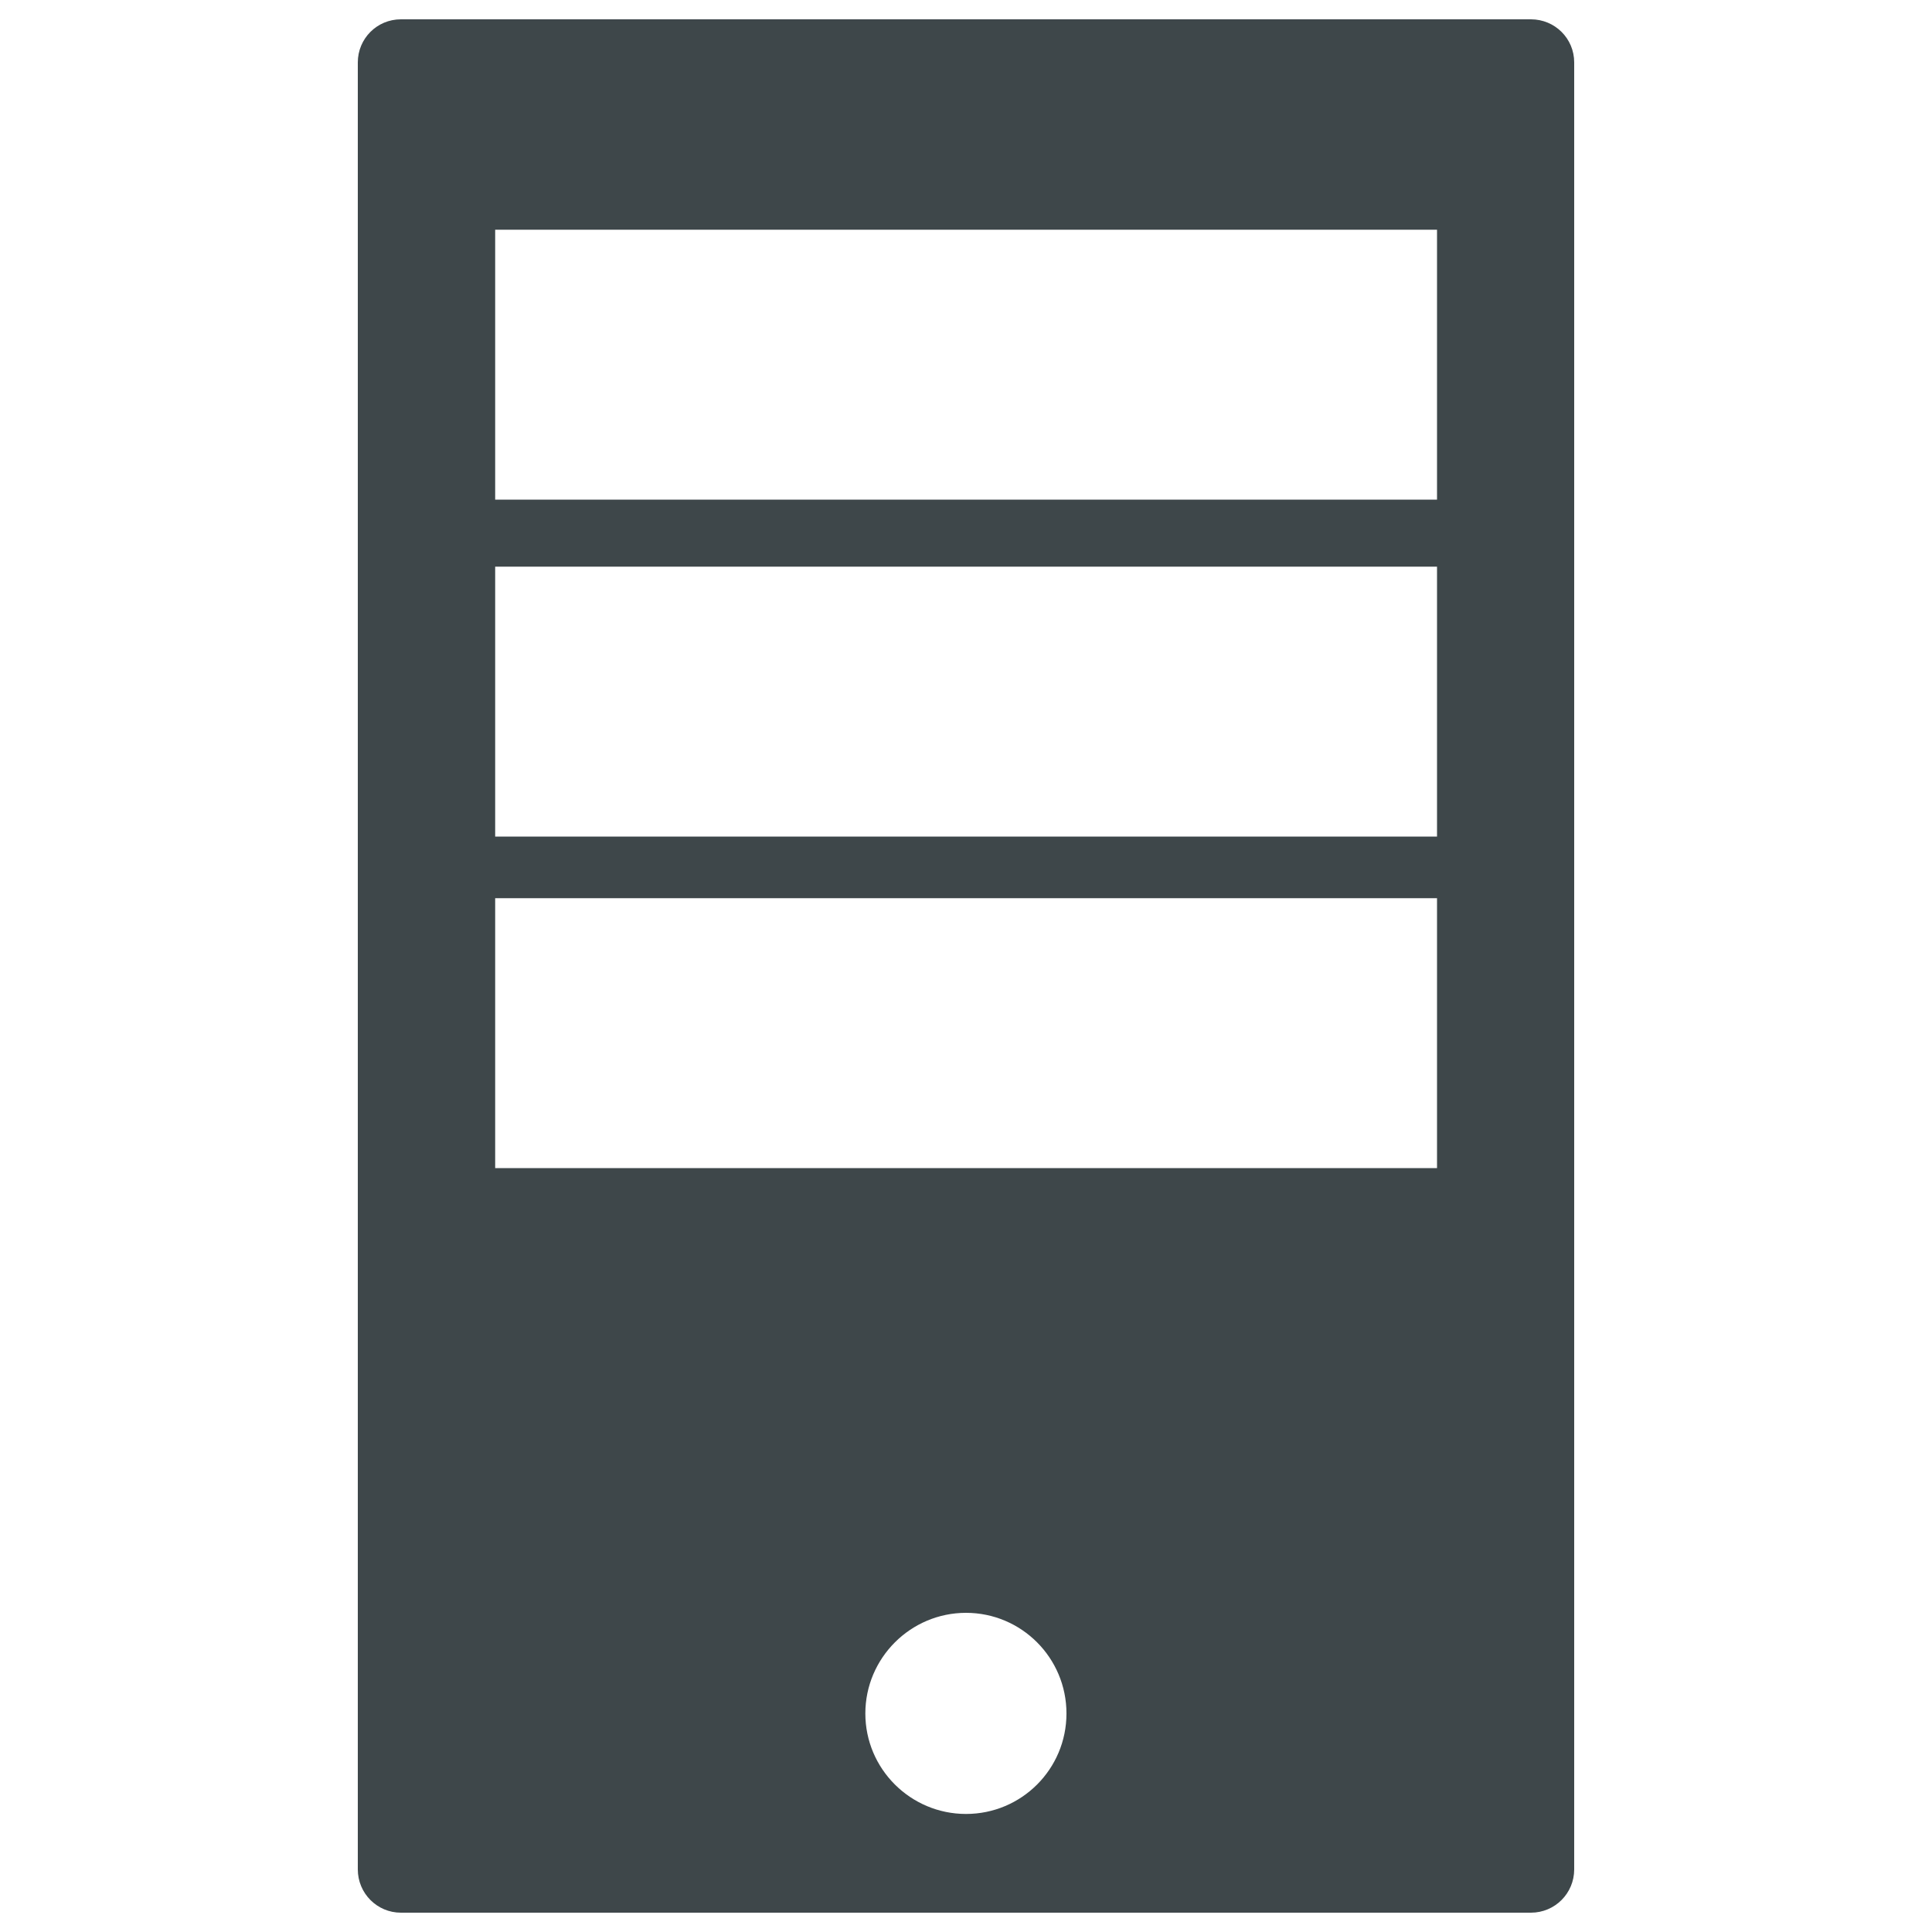 <svg xmlns="http://www.w3.org/2000/svg" viewBox="0 0 1000 1000"><path fill="#3E474A" d="M207.5 10c-12.4 0-22.3 10-22.3 22.3v935.3c0 12.4 10 22.4 22.3 22.4h584.9c12.4 0 22.4-10 22.4-22.4V32.3c0-12.4-10-22.3-22.4-22.3H207.5zm48.8 108.9h487.5v139.7H256.3V118.9zm0 174.4h487.5V433H256.3V293.3zm0 171.6h487.5v139.7H256.3V464.9zM500 834.8c28.7 0 52 23.3 52 52.1s-23.3 52-52 52-52.1-23.3-52.1-52 23.4-52.1 52.1-52.1z"/></svg>